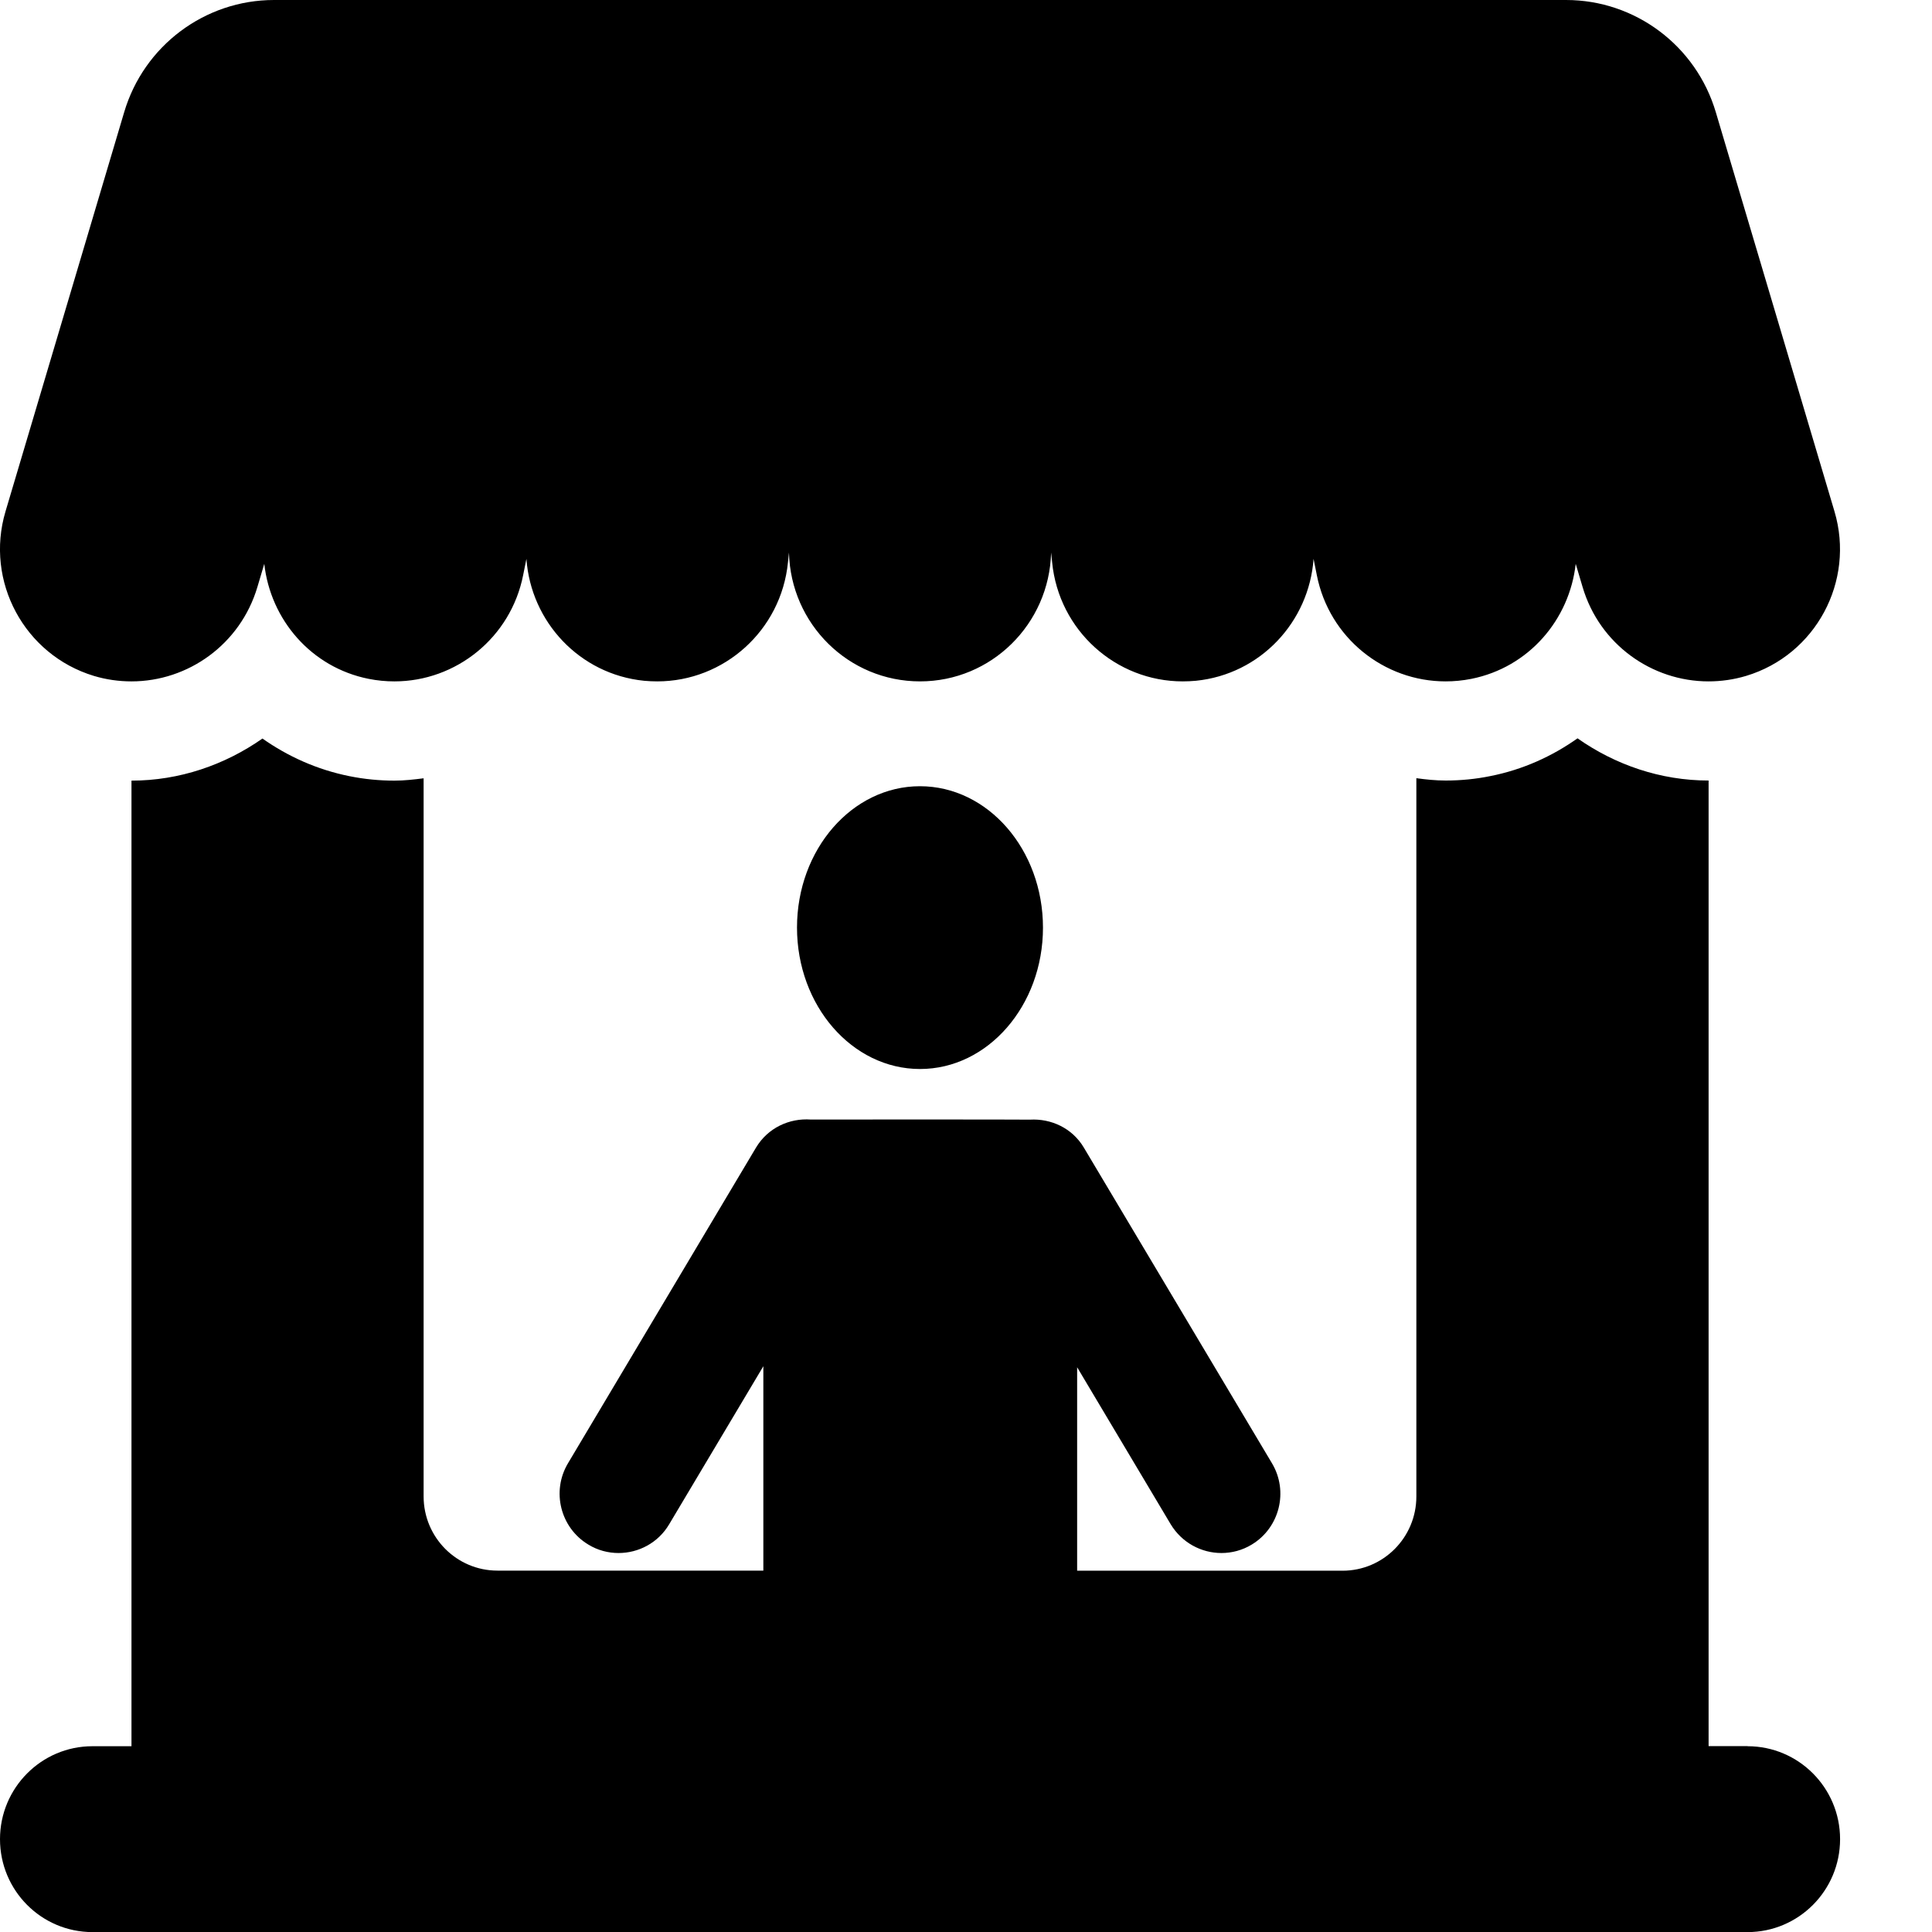 <svg xmlns="http://www.w3.org/2000/svg" width="19" height="19" viewBox="0 0 19 19">
    <defs>
        <filter id="ccku686h3a" color-interpolation-filters="auto">
            <feColorMatrix in="SourceGraphic" values="0 0 0 0 1 0 0 0 0 1 0 0 0 0 1 0 0 0 1 0"/>
        </filter>
    </defs>
    <g fill="none" fill-rule="evenodd">
        <g filter="url(#ccku686h3a)" transform="translate(-242, -88)">
            <g fill="#000" fill-rule="nonzero">
                <path d="M17.186 17.172h-.383V7.676c-.472 0-.918-.154-1.289-.415-.25.177-.538.308-.856.371-.146.03-.294.044-.441.044-.098 0-.193-.01-.288-.023v7.064c0 .403-.325.73-.726.73h-2.61v-2.001l.92 1.544c.11.182.302.283.499.283.101 0 .204-.026.298-.083.274-.165.364-.524.199-.8l-1.85-3.104c-.114-.192-.322-.287-.53-.275-.014-.002-2.142-.002-2.155-.001-.211-.015-.422.081-.539.276L5.586 14.39c-.165.276-.075.635.2.8.093.057.196.083.297.083.197 0 .39-.1.498-.283l.926-1.554v2.01H4.892c-.4 0-.726-.326-.726-.73V7.654c-.094.012-.19.023-.287.023-.146 0-.295-.014-.443-.044-.318-.064-.605-.194-.855-.37-.371.26-.817.414-1.288.414v9.496H.909c-.502 0-.909.41-.909.914 0 .505.407.914.91.914h16.276c.502 0 .91-.409.91-.914 0-.505-.408-.914-.91-.914z" transform="translate(242, 88)"/>
                <path d="M9.047 7.732c-.667 0-1.209.622-1.209 1.39 0 .768.542 1.391 1.21 1.391.667 0 1.209-.623 1.209-1.39 0-.769-.542-1.391-1.21-1.391zM.923 6.647c.123.037.248.054.37.054.557 0 1.07-.364 1.238-.927l.068-.229c.061.548.46 1.018 1.026 1.131.085.017.17.025.254.025.604 0 1.144-.428 1.266-1.046l.032-.159c.044.62.523 1.135 1.157 1.199.044.004.087.006.13.006.656 0 1.218-.5 1.285-1.17l.01-.097c.017.703.586 1.267 1.289 1.267.702 0 1.271-.564 1.289-1.267l.01.096c.066.671.628 1.171 1.284 1.171.043 0 .086-.002.13-.006.635-.064 1.113-.58 1.157-1.199l.032.16c.122.618.662 1.045 1.266 1.045.084 0 .169-.008.254-.025.566-.113.965-.583 1.026-1.131l.068.229c.167.563.681.927 1.238.927.122 0 .247-.017.37-.054.684-.206 1.073-.93.869-1.617l-1.167-3.926C16.68.449 16.081 0 15.401 0H2.695c-.68 0-1.28.449-1.474 1.104L.054 5.03C-.15 5.717.24 6.44.923 6.647z" transform="translate(242, 88)"/>
            </g>
        </g>
    </g>
</svg>
